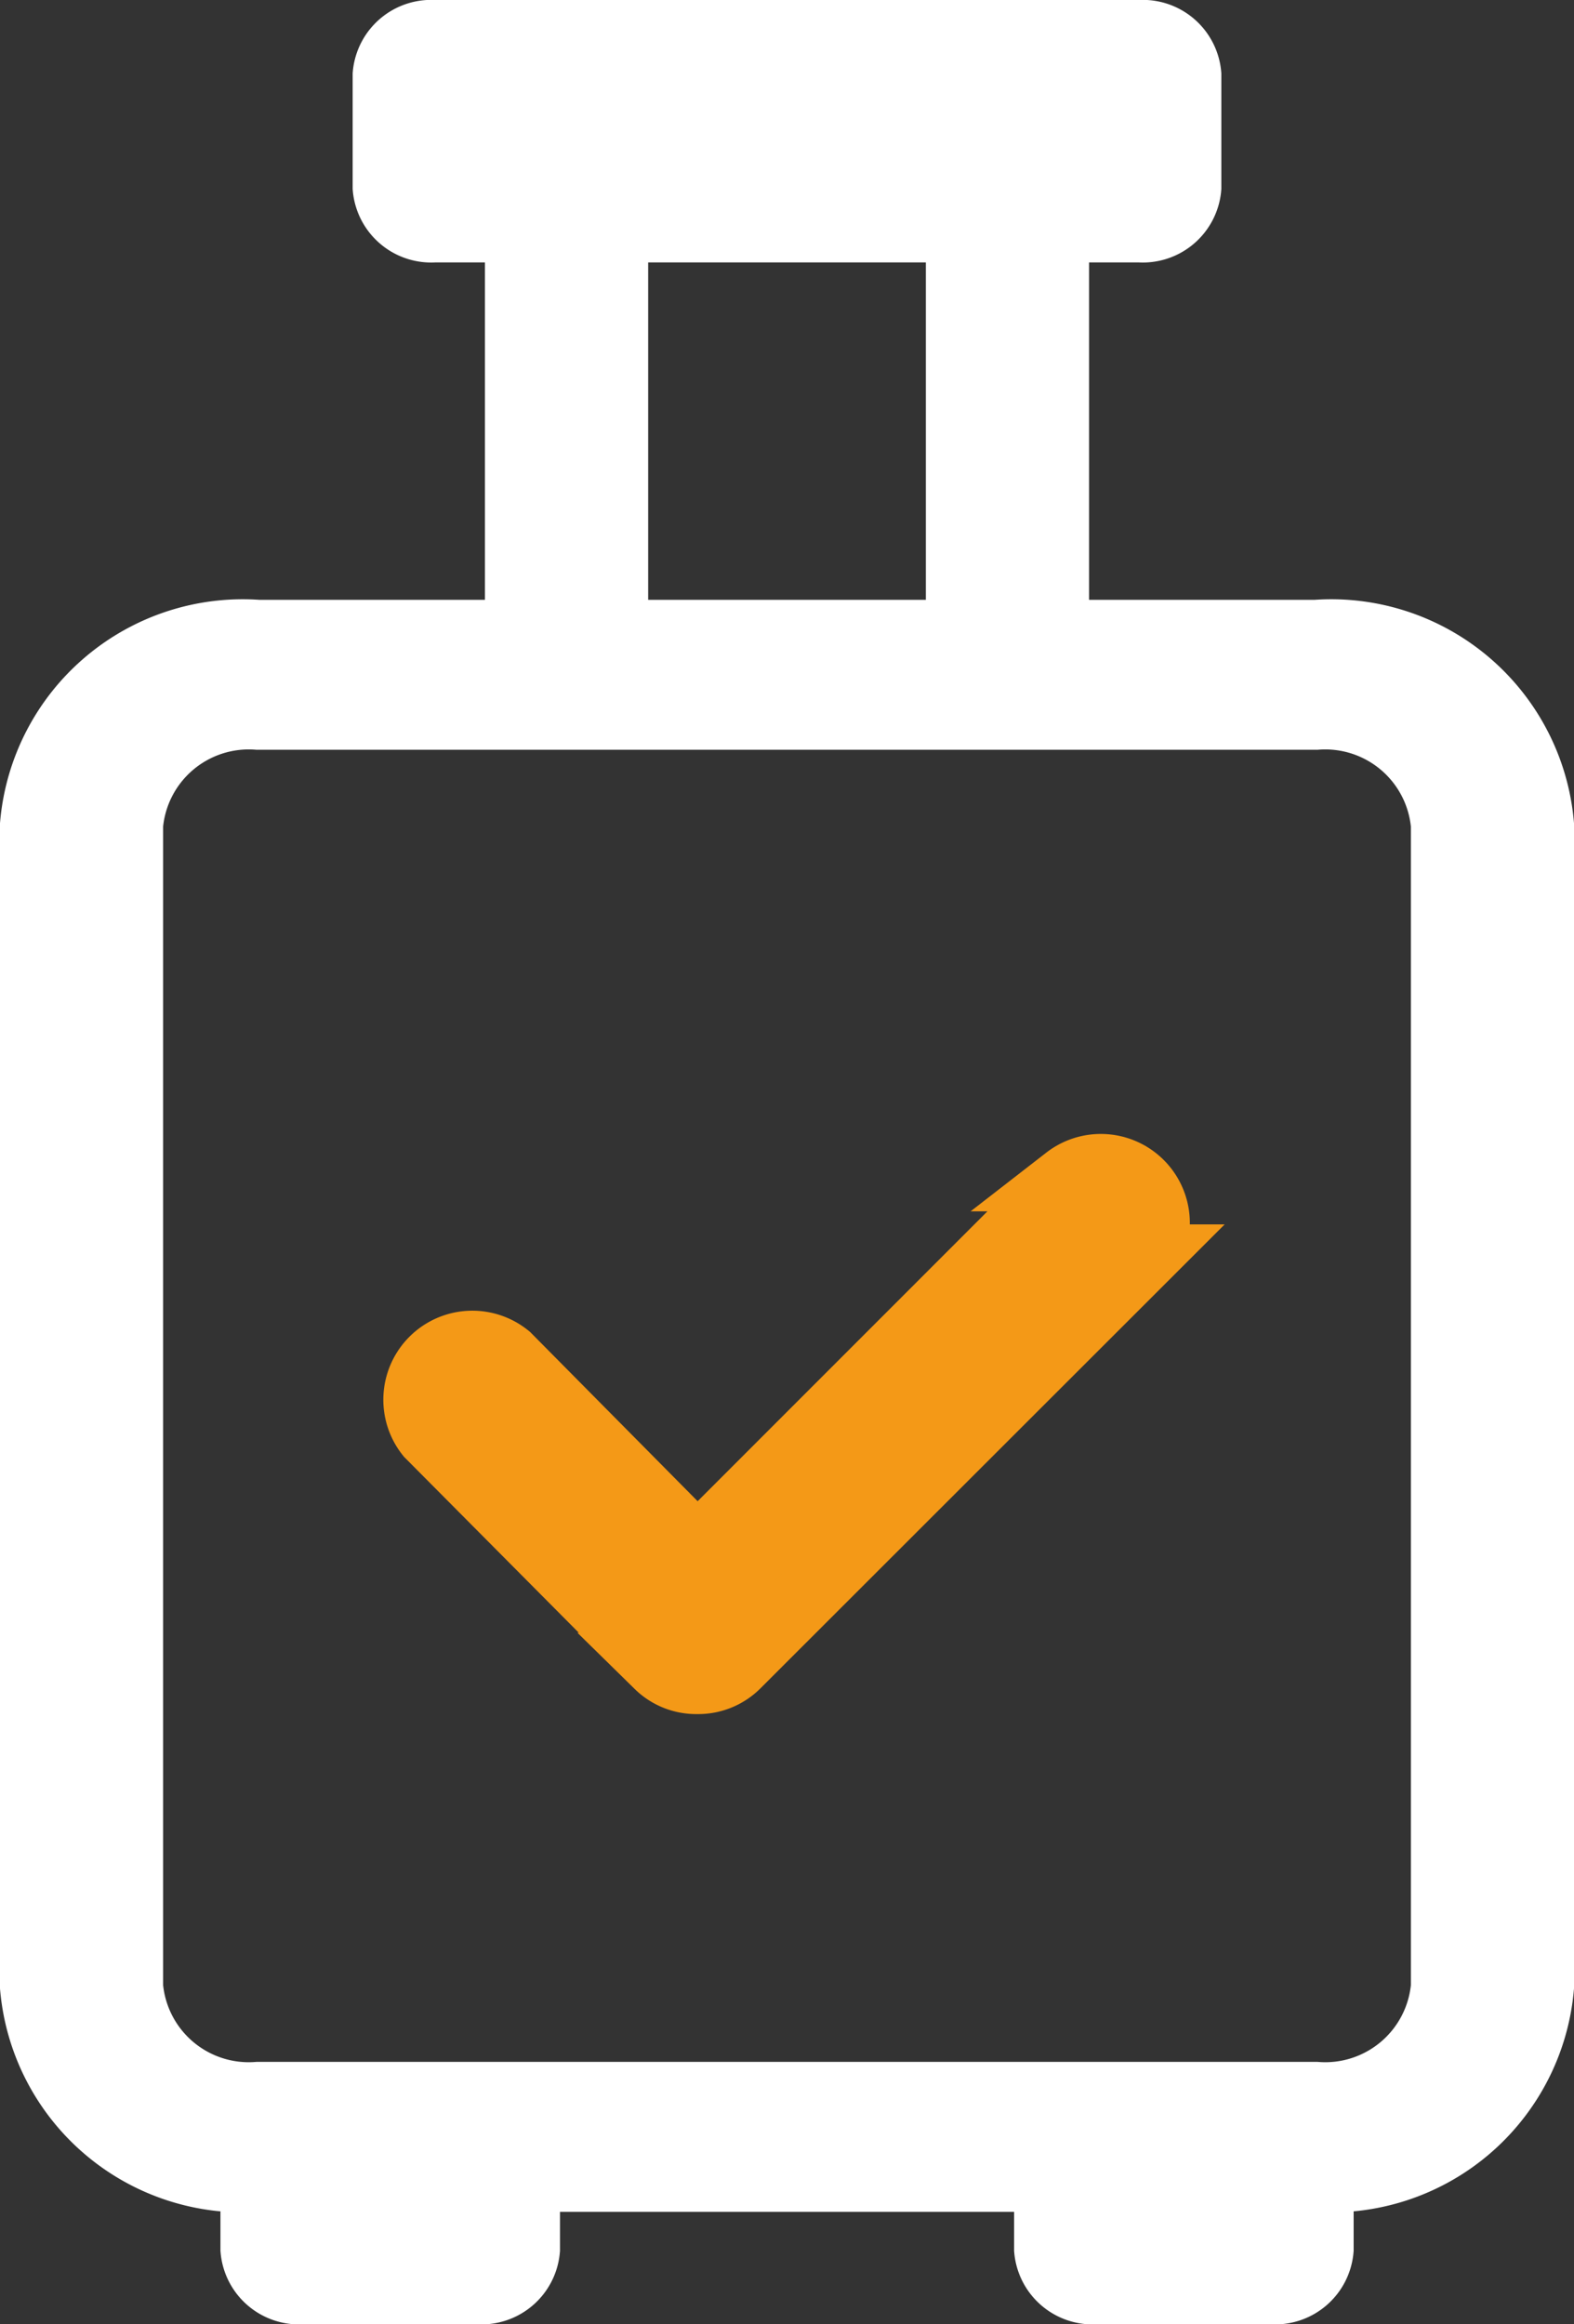 <svg xmlns="http://www.w3.org/2000/svg" width="16.8" height="24.8" viewBox="0 0 16.8 24.8">
    <rect x="0" y="0" width="16.8" height="24.8" fill="#333333" stroke="none"/>
    <defs>
        <style>
            .cls-1{fill:#fff;stroke:#fff;stroke-width:.8px}.cls-2{fill:#f49917;stroke:#f49917;stroke-width:.7px}
        </style>
    </defs>
    <g id="leave_approval" data-name="leave approval" transform="translate(.067 1.841)">
        <path id="Path_3173" d="M13.647 6.4h-2.823V2h.941a.44.44 0 0 0 .471-.4V.4a.44.44 0 0 0-.471-.4h-7.53a.44.44 0 0 0-.471.4v1.2a.44.44 0 0 0 .471.4h.941v4.4H2.353A2.2 2.2 0 0 0 0 8.4v12.4a2.2 2.2 0 0 0 2.353 2v.8a.44.44 0 0 0 .471.4h1.882a.44.44 0 0 0 .471-.4v-.8h5.647v.8a.44.44 0 0 0 .471.4h1.882a.44.44 0 0 0 .471-.4v-.8a2.2 2.2 0 0 0 2.352-2V8.4a2.2 2.2 0 0 0-2.353-2zM4.706.8h6.588v.4H4.706zM6.118 2h3.764v4.4H6.118zM4.235 23.2h-.941v-.4h.941zm8.471 0h-.941v-.4h.941zm2.353-2.4a1.319 1.319 0 0 1-1.412 1.2H2.353a1.319 1.319 0 0 1-1.412-1.2V8.4a1.319 1.319 0 0 1 1.412-1.2h11.294a1.319 1.319 0 0 1 1.412 1.2zm0 0" class="cls-1" data-name="Path 3173" transform="translate(.333 -1.441)"/>
        <path id="Path_3177" d="M332.51 371.471l-3.939 3.939-2.023-2.043a.6.6 0 0 0-.848.84l2.445 2.46a.587.587 0 0 0 .422.168.589.589 0 0 0 .422-.166l4.363-4.359a.6.6 0 0 0-.844-.839z" class="cls-2" data-name="Path 3177" transform="translate(-321.193 -360.737)"/>
    </g>
</svg>
